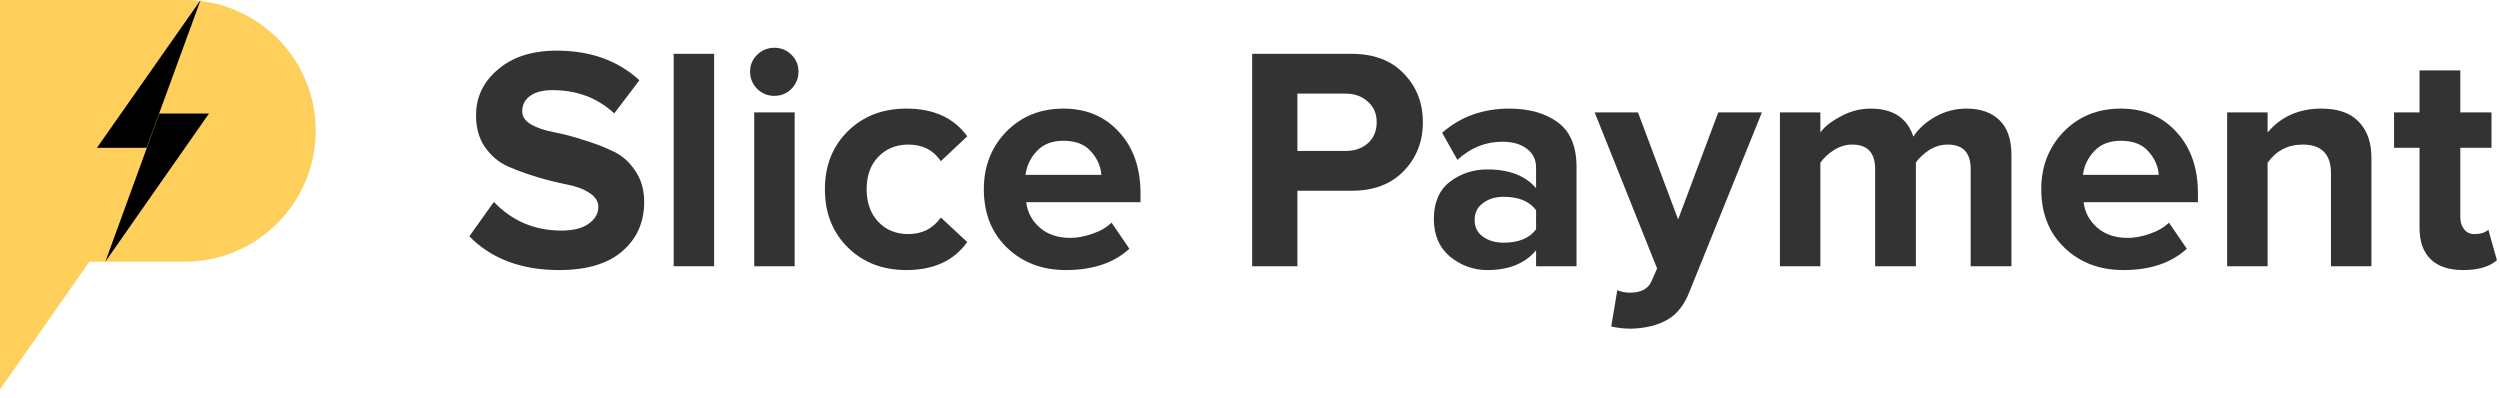 <svg width="157" height="25" viewBox="0 0 157 25" fill="none" xmlns="http://www.w3.org/2000/svg">
<path d="M35.115 16.96C32.741 16.96 30.861 16.253 29.475 14.84L31.015 12.68C32.161 13.88 33.575 14.48 35.255 14.48C35.988 14.48 36.555 14.34 36.955 14.06C37.368 13.767 37.575 13.413 37.575 13C37.575 12.64 37.381 12.34 36.995 12.1C36.621 11.86 36.148 11.687 35.575 11.58C35.015 11.473 34.401 11.32 33.735 11.12C33.068 10.92 32.448 10.693 31.875 10.44C31.315 10.187 30.841 9.787 30.455 9.24C30.081 8.693 29.895 8.027 29.895 7.24C29.895 6.093 30.355 5.133 31.275 4.36C32.195 3.573 33.421 3.18 34.955 3.18C37.075 3.18 38.808 3.8 40.155 5.04L38.575 7.12C37.521 6.147 36.228 5.66 34.695 5.66C34.095 5.66 33.628 5.78 33.295 6.02C32.961 6.26 32.795 6.587 32.795 7C32.795 7.32 32.981 7.593 33.355 7.82C33.741 8.033 34.215 8.193 34.775 8.3C35.348 8.407 35.961 8.567 36.615 8.78C37.281 8.98 37.895 9.213 38.455 9.48C39.028 9.733 39.501 10.14 39.875 10.7C40.261 11.247 40.455 11.907 40.455 12.68C40.455 13.96 39.995 14.993 39.075 15.78C38.168 16.567 36.848 16.96 35.115 16.96Z" fill="#333333"/>
<path d="M44.847 16.72H42.307V3.38H44.847V16.72Z" fill="#333333"/>
<path d="M48.625 6.02C48.212 6.02 47.852 5.873 47.545 5.58C47.252 5.273 47.105 4.913 47.105 4.5C47.105 4.087 47.252 3.733 47.545 3.44C47.852 3.147 48.212 3 48.625 3C49.052 3 49.412 3.147 49.705 3.44C49.999 3.733 50.145 4.087 50.145 4.5C50.145 4.913 49.999 5.273 49.705 5.58C49.412 5.873 49.052 6.02 48.625 6.02ZM49.905 16.72H47.365V7.06H49.905V16.72Z" fill="#333333"/>
<path d="M56.924 16.96C55.431 16.96 54.204 16.487 53.244 15.54C52.284 14.593 51.804 13.373 51.804 11.88C51.804 10.4 52.284 9.187 53.244 8.24C54.204 7.293 55.431 6.82 56.924 6.82C58.631 6.82 59.904 7.4 60.744 8.56L59.084 10.12C58.617 9.427 57.937 9.08 57.044 9.08C56.271 9.08 55.637 9.34 55.144 9.86C54.664 10.367 54.424 11.04 54.424 11.88C54.424 12.72 54.664 13.4 55.144 13.92C55.637 14.44 56.271 14.7 57.044 14.7C57.911 14.7 58.591 14.353 59.084 13.66L60.744 15.2C59.904 16.373 58.631 16.96 56.924 16.96Z" fill="#333333"/>
<path d="M66.945 16.96C65.451 16.96 64.218 16.493 63.245 15.56C62.271 14.627 61.785 13.4 61.785 11.88C61.785 10.453 62.251 9.253 63.184 8.28C64.131 7.307 65.331 6.82 66.784 6.82C68.225 6.82 69.391 7.313 70.284 8.3C71.178 9.273 71.624 10.553 71.624 12.14V12.7H64.445C64.525 13.34 64.811 13.873 65.305 14.3C65.798 14.727 66.438 14.94 67.225 14.94C67.651 14.94 68.111 14.853 68.605 14.68C69.111 14.507 69.511 14.273 69.805 13.98L70.924 15.62C69.951 16.513 68.624 16.96 66.945 16.96ZM69.165 10.98C69.124 10.433 68.904 9.94 68.504 9.5C68.118 9.06 67.544 8.84 66.784 8.84C66.064 8.84 65.504 9.06 65.105 9.5C64.704 9.927 64.471 10.42 64.404 10.98H69.165Z" fill="#333333"/>
<path d="M81.476 16.72H78.636V3.38H84.876C86.276 3.38 87.37 3.793 88.156 4.62C88.956 5.433 89.356 6.453 89.356 7.68C89.356 8.893 88.956 9.913 88.156 10.74C87.356 11.567 86.263 11.98 84.876 11.98H81.476V16.72ZM84.496 9.48C85.07 9.48 85.536 9.32 85.896 9C86.27 8.667 86.456 8.227 86.456 7.68C86.456 7.133 86.27 6.7 85.896 6.38C85.536 6.047 85.07 5.88 84.496 5.88H81.476V9.48H84.496Z" fill="#333333"/>
<path d="M99.006 16.72H96.466V15.72C95.773 16.547 94.753 16.96 93.406 16.96C92.54 16.96 91.76 16.68 91.066 16.12C90.386 15.547 90.046 14.76 90.046 13.76C90.046 12.72 90.379 11.94 91.046 11.42C91.726 10.9 92.513 10.64 93.406 10.64C94.779 10.64 95.799 11.033 96.466 11.82V10.52C96.466 10.027 96.273 9.633 95.886 9.34C95.499 9.047 94.986 8.9 94.346 8.9C93.293 8.9 92.353 9.28 91.526 10.04L90.566 8.34C91.713 7.327 93.12 6.82 94.786 6.82C96.026 6.82 97.04 7.107 97.826 7.68C98.613 8.253 99.006 9.187 99.006 10.48V16.72ZM94.426 15.24C95.373 15.24 96.053 14.96 96.466 14.4V13.2C96.053 12.64 95.373 12.36 94.426 12.36C93.906 12.36 93.473 12.493 93.126 12.76C92.779 13.013 92.606 13.367 92.606 13.82C92.606 14.26 92.779 14.607 93.126 14.86C93.473 15.113 93.906 15.24 94.426 15.24Z" fill="#333333"/>
<path d="M101.186 20.5L101.566 18.22C101.806 18.327 102.072 18.38 102.366 18.38C103.046 18.38 103.492 18.147 103.706 17.68L104.066 16.86L100.146 7.06H102.866L105.386 13.78L107.906 7.06H110.646L106.106 18.3C105.772 19.153 105.306 19.747 104.706 20.08C104.106 20.427 103.352 20.613 102.446 20.64C101.979 20.64 101.559 20.593 101.186 20.5Z" fill="#333333"/>
<path d="M126.319 16.72H123.759V10.62C123.759 9.593 123.279 9.08 122.319 9.08C121.906 9.08 121.519 9.193 121.159 9.42C120.813 9.647 120.533 9.907 120.319 10.2V16.72H117.759V10.62C117.759 9.593 117.279 9.08 116.319 9.08C115.919 9.08 115.539 9.193 115.179 9.42C114.819 9.647 114.533 9.913 114.319 10.22V16.72H111.779V7.06H114.319V8.32C114.559 7.973 114.979 7.64 115.579 7.32C116.179 6.987 116.813 6.82 117.479 6.82C118.879 6.82 119.773 7.407 120.159 8.58C120.466 8.1 120.919 7.687 121.519 7.34C122.133 6.993 122.786 6.82 123.479 6.82C124.386 6.82 125.086 7.067 125.579 7.56C126.073 8.04 126.319 8.767 126.319 9.74V16.72Z" fill="#333333"/>
<path d="M133.351 16.96C131.857 16.96 130.624 16.493 129.651 15.56C128.677 14.627 128.191 13.4 128.191 11.88C128.191 10.453 128.657 9.253 129.591 8.28C130.537 7.307 131.737 6.82 133.191 6.82C134.631 6.82 135.797 7.313 136.691 8.3C137.584 9.273 138.031 10.553 138.031 12.14V12.7H130.851C130.931 13.34 131.217 13.873 131.711 14.3C132.204 14.727 132.844 14.94 133.631 14.94C134.057 14.94 134.517 14.853 135.011 14.68C135.517 14.507 135.917 14.273 136.211 13.98L137.331 15.62C136.357 16.513 135.031 16.96 133.351 16.96ZM135.571 10.98C135.531 10.433 135.311 9.94 134.911 9.5C134.524 9.06 133.951 8.84 133.191 8.84C132.471 8.84 131.911 9.06 131.511 9.5C131.111 9.927 130.877 10.42 130.811 10.98H135.571Z" fill="#333333"/>
<path d="M148.925 16.72H146.385V10.88C146.385 9.68 145.792 9.08 144.605 9.08C143.685 9.08 142.952 9.46 142.405 10.22V16.72H139.865V7.06H142.405V8.32C143.245 7.32 144.372 6.82 145.785 6.82C146.825 6.82 147.605 7.093 148.125 7.64C148.659 8.187 148.925 8.94 148.925 9.9V16.72Z" fill="#333333"/>
<path d="M154.687 16.96C153.794 16.96 153.114 16.733 152.647 16.28C152.181 15.827 151.947 15.173 151.947 14.32V9.28H150.347V7.06H151.947V4.42H154.507V7.06H156.467V9.28H154.507V13.64C154.507 13.947 154.587 14.2 154.747 14.4C154.907 14.6 155.121 14.7 155.387 14.7C155.787 14.7 156.081 14.607 156.267 14.42L156.807 16.34C156.341 16.753 155.634 16.96 154.687 16.96Z" fill="#333333"/>
<path fill-rule="evenodd" clip-rule="evenodd" d="M11.598 0C16.137 0 19.827 3.667 19.827 8.206C19.827 12.745 16.137 16.435 11.598 16.435H5.616L0 24.458V0H11.598Z" fill="#FFCF5C"/>
<path fill-rule="evenodd" clip-rule="evenodd" d="M10.008 7.129H13.125L6.615 16.435L10.008 7.129ZM9.205 9.283H6.088L12.598 0L9.205 9.283Z" fill="black"/>
</svg>
